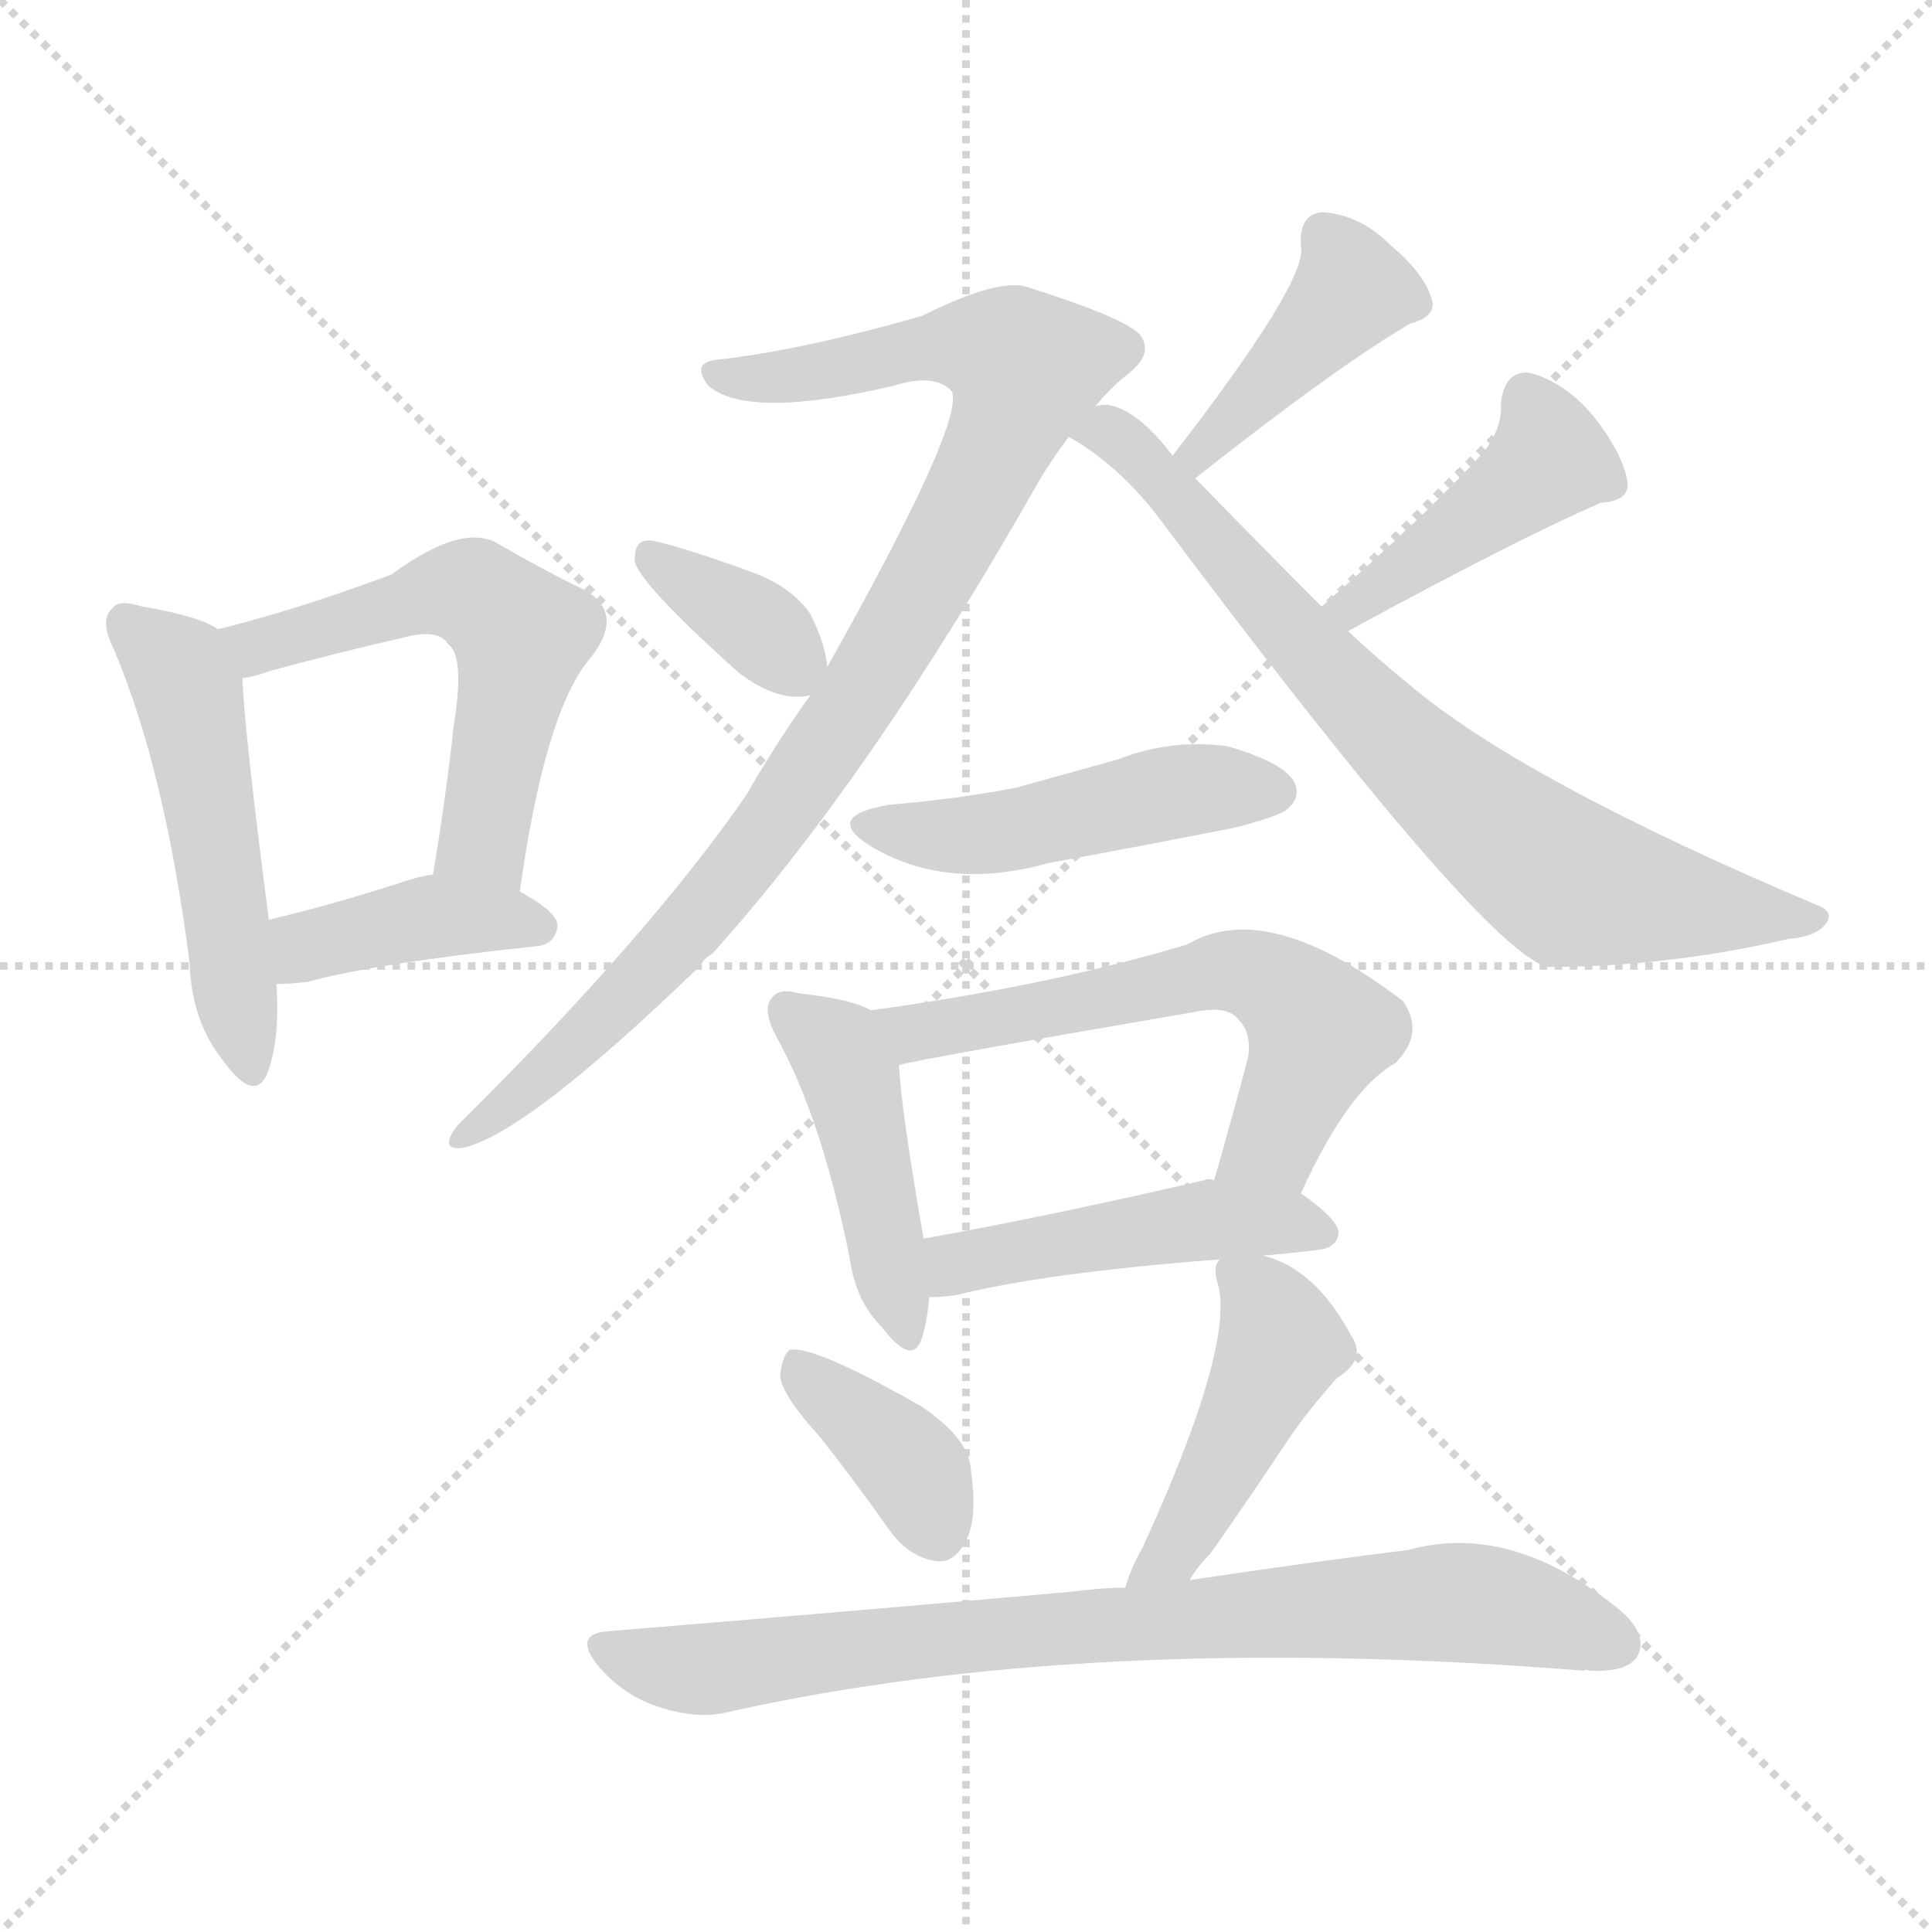 <svg version="1.1" viewBox="0 0 1024 1024" xmlns="http://www.w3.org/2000/svg">
  <g stroke="lightgray" stroke-dasharray="1,1" stroke-width="1" transform="scale(4, 4)">
    <line x1="0" y1="0" x2="256" y2="256"></line>
    <line x1="256" y1="0" x2="0" y2="256"></line>
    <line x1="128" y1="0" x2="128" y2="256"></line>
    <line x1="0" y1="128" x2="256" y2="128"></line>
  </g>
<g transform="scale(1, -1) translate(0, -900)">
   <style type="text/css">
    @keyframes keyframes0 {
      from {
       stroke: blue;
       stroke-dashoffset: 504;
       stroke-width: 128;
       }
       62% {
       animation-timing-function: step-end;
       stroke: blue;
       stroke-dashoffset: 0;
       stroke-width: 128;
       }
       to {
       stroke: black;
       stroke-width: 1024;
       }
       }
       #make-me-a-hanzi-animation-0 {
         animation: keyframes0 0.66s both;
         animation-delay: 0s;
         animation-timing-function: linear;
       }
    @keyframes keyframes1 {
      from {
       stroke: blue;
       stroke-dashoffset: 553;
       stroke-width: 128;
       }
       64% {
       animation-timing-function: step-end;
       stroke: blue;
       stroke-dashoffset: 0;
       stroke-width: 128;
       }
       to {
       stroke: black;
       stroke-width: 1024;
       }
       }
       #make-me-a-hanzi-animation-1 {
         animation: keyframes1 0.7s both;
         animation-delay: 0.66s;
         animation-timing-function: linear;
       }
    @keyframes keyframes2 {
      from {
       stroke: blue;
       stroke-dashoffset: 399;
       stroke-width: 128;
       }
       56% {
       animation-timing-function: step-end;
       stroke: blue;
       stroke-dashoffset: 0;
       stroke-width: 128;
       }
       to {
       stroke: black;
       stroke-width: 1024;
       }
       }
       #make-me-a-hanzi-animation-2 {
         animation: keyframes2 0.575s both;
         animation-delay: 1.36s;
         animation-timing-function: linear;
       }
    @keyframes keyframes3 {
      from {
       stroke: blue;
       stroke-dashoffset: 930;
       stroke-width: 128;
       }
       75% {
       animation-timing-function: step-end;
       stroke: blue;
       stroke-dashoffset: 0;
       stroke-width: 128;
       }
       to {
       stroke: black;
       stroke-width: 1024;
       }
       }
       #make-me-a-hanzi-animation-3 {
         animation: keyframes3 1.007s both;
         animation-delay: 1.935s;
         animation-timing-function: linear;
       }
    @keyframes keyframes4 {
      from {
       stroke: blue;
       stroke-dashoffset: 357;
       stroke-width: 128;
       }
       54% {
       animation-timing-function: step-end;
       stroke: blue;
       stroke-dashoffset: 0;
       stroke-width: 128;
       }
       to {
       stroke: black;
       stroke-width: 1024;
       }
       }
       #make-me-a-hanzi-animation-4 {
         animation: keyframes4 0.541s both;
         animation-delay: 2.942s;
         animation-timing-function: linear;
       }
    @keyframes keyframes5 {
      from {
       stroke: blue;
       stroke-dashoffset: 409;
       stroke-width: 128;
       }
       57% {
       animation-timing-function: step-end;
       stroke: blue;
       stroke-dashoffset: 0;
       stroke-width: 128;
       }
       to {
       stroke: black;
       stroke-width: 1024;
       }
       }
       #make-me-a-hanzi-animation-5 {
         animation: keyframes5 0.583s both;
         animation-delay: 3.482s;
         animation-timing-function: linear;
       }
    @keyframes keyframes6 {
      from {
       stroke: blue;
       stroke-dashoffset: 428;
       stroke-width: 128;
       }
       58% {
       animation-timing-function: step-end;
       stroke: blue;
       stroke-dashoffset: 0;
       stroke-width: 128;
       }
       to {
       stroke: black;
       stroke-width: 1024;
       }
       }
       #make-me-a-hanzi-animation-6 {
         animation: keyframes6 0.598s both;
         animation-delay: 4.065s;
         animation-timing-function: linear;
       }
    @keyframes keyframes7 {
      from {
       stroke: blue;
       stroke-dashoffset: 743;
       stroke-width: 128;
       }
       71% {
       animation-timing-function: step-end;
       stroke: blue;
       stroke-dashoffset: 0;
       stroke-width: 128;
       }
       to {
       stroke: black;
       stroke-width: 1024;
       }
       }
       #make-me-a-hanzi-animation-7 {
         animation: keyframes7 0.855s both;
         animation-delay: 4.663s;
         animation-timing-function: linear;
       }
    @keyframes keyframes8 {
      from {
       stroke: blue;
       stroke-dashoffset: 471;
       stroke-width: 128;
       }
       61% {
       animation-timing-function: step-end;
       stroke: blue;
       stroke-dashoffset: 0;
       stroke-width: 128;
       }
       to {
       stroke: black;
       stroke-width: 1024;
       }
       }
       #make-me-a-hanzi-animation-8 {
         animation: keyframes8 0.633s both;
         animation-delay: 5.518s;
         animation-timing-function: linear;
       }
    @keyframes keyframes9 {
      from {
       stroke: blue;
       stroke-dashoffset: 442;
       stroke-width: 128;
       }
       59% {
       animation-timing-function: step-end;
       stroke: blue;
       stroke-dashoffset: 0;
       stroke-width: 128;
       }
       to {
       stroke: black;
       stroke-width: 1024;
       }
       }
       #make-me-a-hanzi-animation-9 {
         animation: keyframes9 0.61s both;
         animation-delay: 6.151s;
         animation-timing-function: linear;
       }
    @keyframes keyframes10 {
      from {
       stroke: blue;
       stroke-dashoffset: 595;
       stroke-width: 128;
       }
       66% {
       animation-timing-function: step-end;
       stroke: blue;
       stroke-dashoffset: 0;
       stroke-width: 128;
       }
       to {
       stroke: black;
       stroke-width: 1024;
       }
       }
       #make-me-a-hanzi-animation-10 {
         animation: keyframes10 0.734s both;
         animation-delay: 6.761s;
         animation-timing-function: linear;
       }
    @keyframes keyframes11 {
      from {
       stroke: blue;
       stroke-dashoffset: 465;
       stroke-width: 128;
       }
       60% {
       animation-timing-function: step-end;
       stroke: blue;
       stroke-dashoffset: 0;
       stroke-width: 128;
       }
       to {
       stroke: black;
       stroke-width: 1024;
       }
       }
       #make-me-a-hanzi-animation-11 {
         animation: keyframes11 0.628s both;
         animation-delay: 7.495s;
         animation-timing-function: linear;
       }
    @keyframes keyframes12 {
      from {
       stroke: blue;
       stroke-dashoffset: 375;
       stroke-width: 128;
       }
       55% {
       animation-timing-function: step-end;
       stroke: blue;
       stroke-dashoffset: 0;
       stroke-width: 128;
       }
       to {
       stroke: black;
       stroke-width: 1024;
       }
       }
       #make-me-a-hanzi-animation-12 {
         animation: keyframes12 0.555s both;
         animation-delay: 8.124s;
         animation-timing-function: linear;
       }
    @keyframes keyframes13 {
      from {
       stroke: blue;
       stroke-dashoffset: 452;
       stroke-width: 128;
       }
       60% {
       animation-timing-function: step-end;
       stroke: blue;
       stroke-dashoffset: 0;
       stroke-width: 128;
       }
       to {
       stroke: black;
       stroke-width: 1024;
       }
       }
       #make-me-a-hanzi-animation-13 {
         animation: keyframes13 0.618s both;
         animation-delay: 8.679s;
         animation-timing-function: linear;
       }
    @keyframes keyframes14 {
      from {
       stroke: blue;
       stroke-dashoffset: 798;
       stroke-width: 128;
       }
       72% {
       animation-timing-function: step-end;
       stroke: blue;
       stroke-dashoffset: 0;
       stroke-width: 128;
       }
       to {
       stroke: black;
       stroke-width: 1024;
       }
       }
       #make-me-a-hanzi-animation-14 {
         animation: keyframes14 0.899s both;
         animation-delay: 9.297s;
         animation-timing-function: linear;
       }
</style>
<path d="M 115.5 566.5 Q 105.5 573.5 75.5 578.5 Q 62.5 582.5 59.5 577.5 Q 52.5 571.5 60.5 555.5 Q 87.5 491.5 100.5 389.5 Q 101.5 358.5 118.5 337.5 Q 134.5 315.5 141.5 330.5 Q 148.5 348.5 146.5 378.5 L 142.5 412.5 Q 129.5 512.5 128.5 540.5 C 127.5 560.5 127.5 560.5 115.5 566.5 Z" fill="lightgray"></path> 
<path d="M 275.5 427.5 Q 288.5 520.5 311.5 549.5 Q 332.5 574.5 309.5 587.5 Q 290.5 596.5 264.5 611.5 Q 245.5 623.5 207.5 595.5 Q 156.5 576.5 115.5 566.5 C 86.5 559.5 99.5 533.5 128.5 540.5 Q 135.5 541.5 143.5 544.5 Q 180.5 554.5 211.5 561.5 Q 232.5 567.5 237.5 558.5 Q 246.5 552.5 240.5 515.5 Q 236.5 478.5 229.5 436.5 C 224.5 406.5 271.5 397.5 275.5 427.5 Z" fill="lightgray"></path> 
<path d="M 146.5 378.5 Q 153.5 378.5 162.5 379.5 Q 199.5 389.5 284.5 398.5 Q 294.5 399.5 295.5 409.5 Q 295.5 416.5 275.5 427.5 C 252.5 440.5 252.5 440.5 229.5 436.5 Q 222.5 435.5 216.5 433.5 Q 176.5 420.5 142.5 412.5 C 113.5 405.5 116.5 377.5 146.5 378.5 Z" fill="lightgray"></path> 
<path d="M 580.5 684.5 Q 587.5 693.5 597.5 701.5 Q 610.5 711.5 605.5 720.5 Q 602.5 729.5 545.5 747.5 Q 530.5 753.5 488.5 732.5 Q 425.5 714.5 381.5 709.5 Q 365.5 708.5 375.5 695.5 Q 396.5 677.5 473.5 695.5 Q 495.5 702.5 504.5 692.5 Q 511.5 676.5 438.5 546.5 L 429.5 531.5 Q 411.5 506.5 395.5 478.5 Q 343.5 403.5 242.5 303.5 Q 232.5 290.5 244.5 291.5 Q 277.5 297.5 371.5 388.5 Q 372.5 391.5 377.5 394.5 Q 461.5 487.5 551.5 646.5 Q 557.5 656.5 566.5 668.5 L 580.5 684.5 Z" fill="lightgray"></path> 
<path d="M 438.5 546.5 Q 437.5 558.5 429.5 574.5 Q 419.5 589.5 396.5 597.5 Q 360.5 610.5 345.5 613.5 Q 336.5 614.5 336.5 604.5 Q 333.5 595.5 391.5 543.5 Q 412.5 527.5 429.5 531.5 C 440.5 533.5 440.5 533.5 438.5 546.5 Z" fill="lightgray"></path> 
<path d="M 633.5 646.5 Q 709.5 706.5 747.5 728.5 Q 762.5 732.5 758.5 742.5 Q 754.5 755.5 736.5 770.5 Q 720.5 786.5 700.5 787.5 Q 688.5 786.5 689.5 769.5 Q 693.5 751.5 621.5 658.5 C 603.5 634.5 609.5 627.5 633.5 646.5 Z" fill="lightgray"></path> 
<path d="M 714.5 565.5 Q 804.5 614.5 848.5 633.5 Q 864.5 634.5 862.5 645.5 Q 859.5 660.5 844.5 679.5 Q 829.5 697.5 810.5 702.5 Q 797.5 703.5 795.5 686.5 Q 796.5 673.5 786.5 660.5 Q 756.5 627.5 700.5 578.5 C 677.5 558.5 688.5 551.5 714.5 565.5 Z" fill="lightgray"></path> 
<path d="M 700.5 578.5 Q 669.5 609.5 633.5 646.5 L 621.5 658.5 Q 602.5 683.5 586.5 685.5 Q 582.5 685.5 580.5 684.5 C 550.5 687.5 541.5 684.5 566.5 668.5 Q 594.5 652.5 616.5 622.5 Q 787.5 394.5 820.5 387.5 Q 884.5 387.5 948.5 402.5 Q 963.5 403.5 968.5 411.5 Q 971.5 417.5 962.5 420.5 Q 806.5 486.5 746.5 537.5 Q 730.5 550.5 714.5 565.5 L 700.5 578.5 Z" fill="lightgray"></path> 
<path d="M 471.5 473.5 Q 435.5 467.5 461.5 451.5 Q 501.5 427.5 555.5 442.5 Q 604.5 451.5 655.5 461.5 Q 677.5 467.5 681.5 470.5 Q 690.5 477.5 685.5 486.5 Q 678.5 496.5 650.5 504.5 Q 620.5 508.5 592.5 497.5 Q 567.5 490.5 538.5 482.5 Q 507.5 476.5 471.5 473.5 Z" fill="lightgray"></path> 
<path d="M 461.5 364.5 Q 451.5 370.5 423.5 373.5 Q 413.5 376.5 409.5 371.5 Q 403.5 365.5 411.5 350.5 Q 435.5 307.5 450.5 232.5 Q 453.5 210.5 467.5 196.5 Q 483.5 175.5 488.5 190.5 Q 491.5 199.5 492.5 212.5 L 489.5 243.5 Q 477.5 312.5 476.5 335.5 C 475.5 358.5 475.5 358.5 461.5 364.5 Z" fill="lightgray"></path> 
<path d="M 689.5 267.5 Q 714.5 322.5 739.5 336.5 Q 755.5 352.5 743.5 369.5 Q 671.5 424.5 629.5 399.5 Q 556.5 377.5 461.5 364.5 C 431.5 360.5 447.5 329.5 476.5 335.5 Q 486.5 338.5 632.5 363.5 Q 650.5 367.5 656.5 359.5 Q 663.5 352.5 661.5 339.5 Q 652.5 305.5 643.5 274.5 C 635.5 245.5 676.5 240.5 689.5 267.5 Z" fill="lightgray"></path> 
<path d="M 669.5 234.5 Q 681.5 235.5 698.5 237.5 Q 708.5 238.5 709.5 246.5 Q 709.5 253.5 689.5 267.5 L 643.5 274.5 Q 640.5 275.5 638.5 274.5 Q 556.5 255.5 489.5 243.5 C 459.5 238.5 462.5 211.5 492.5 212.5 Q 498.5 212.5 506.5 213.5 Q 554.5 225.5 646.5 232.5 L 669.5 234.5 Z" fill="lightgray"></path> 
<path d="M 434.5 138.5 Q 453.5 114.5 472.5 87.5 Q 482.5 74.5 496.5 72.5 Q 505.5 71.5 511.5 82.5 Q 518.5 94.5 514.5 121.5 Q 513.5 137.5 488.5 154.5 Q 430.5 187.5 418.5 184.5 Q 414.5 181.5 413.5 170.5 Q 414.5 160.5 434.5 138.5 Z" fill="lightgray"></path> 
<path d="M 630.5 62.5 Q 634.5 69.5 641.5 76.5 Q 660.5 103.5 682.5 136.5 Q 692.5 151.5 708.5 169.5 Q 724.5 179.5 716.5 191.5 Q 697.5 227.5 669.5 234.5 C 649.5 240.5 649.5 240.5 646.5 232.5 Q 642.5 228.5 645.5 219.5 Q 654.5 186.5 605.5 79.5 Q 599.5 69.5 596.5 58.5 C 587.5 29.5 613.5 37.5 630.5 62.5 Z" fill="lightgray"></path> 
<path d="M 596.5 58.5 Q 583.5 58.5 569.5 56.5 Q 457.5 46.5 323.5 35.5 Q 302.5 34.5 317.5 16.5 Q 330.5 1.5 348.5 -4.5 Q 369.5 -11.5 385.5 -7.5 Q 577.5 35.5 839.5 14.5 Q 840.5 15.5 842.5 14.5 Q 861.5 13.5 867.5 21.5 Q 874.5 33.5 857.5 47.5 Q 800.5 93.5 746.5 78.5 Q 697.5 72.5 630.5 62.5 L 596.5 58.5 Z" fill="lightgray"></path> 
      <clipPath id="make-me-a-hanzi-clip-0">
      <path d="M 115.5 566.5 Q 105.5 573.5 75.5 578.5 Q 62.5 582.5 59.5 577.5 Q 52.5 571.5 60.5 555.5 Q 87.5 491.5 100.5 389.5 Q 101.5 358.5 118.5 337.5 Q 134.5 315.5 141.5 330.5 Q 148.5 348.5 146.5 378.5 L 142.5 412.5 Q 129.5 512.5 128.5 540.5 C 127.5 560.5 127.5 560.5 115.5 566.5 Z" fill="lightgray"></path>
      </clipPath>
      <path clip-path="url(#make-me-a-hanzi-clip-0)" d="M 66.5 569.5 L 94.5 544.5 L 101.5 526.5 L 130.5 337.5 " fill="none" id="make-me-a-hanzi-animation-0" stroke-dasharray="376 752" stroke-linecap="round"></path>

      <clipPath id="make-me-a-hanzi-clip-1">
      <path d="M 275.5 427.5 Q 288.5 520.5 311.5 549.5 Q 332.5 574.5 309.5 587.5 Q 290.5 596.5 264.5 611.5 Q 245.5 623.5 207.5 595.5 Q 156.5 576.5 115.5 566.5 C 86.5 559.5 99.5 533.5 128.5 540.5 Q 135.5 541.5 143.5 544.5 Q 180.5 554.5 211.5 561.5 Q 232.5 567.5 237.5 558.5 Q 246.5 552.5 240.5 515.5 Q 236.5 478.5 229.5 436.5 C 224.5 406.5 271.5 397.5 275.5 427.5 Z" fill="lightgray"></path>
      </clipPath>
      <path clip-path="url(#make-me-a-hanzi-clip-1)" d="M 122.5 562.5 L 137.5 558.5 L 226.5 585.5 L 256.5 582.5 L 276.5 563.5 L 255.5 457.5 L 269.5 439.5 " fill="none" id="make-me-a-hanzi-animation-1" stroke-dasharray="425 850" stroke-linecap="round"></path>

      <clipPath id="make-me-a-hanzi-clip-2">
      <path d="M 146.5 378.5 Q 153.5 378.5 162.5 379.5 Q 199.5 389.5 284.5 398.5 Q 294.5 399.5 295.5 409.5 Q 295.5 416.5 275.5 427.5 C 252.5 440.5 252.5 440.5 229.5 436.5 Q 222.5 435.5 216.5 433.5 Q 176.5 420.5 142.5 412.5 C 113.5 405.5 116.5 377.5 146.5 378.5 Z" fill="lightgray"></path>
      </clipPath>
      <path clip-path="url(#make-me-a-hanzi-clip-2)" d="M 150.5 384.5 L 168.5 400.5 L 227.5 414.5 L 285.5 408.5 " fill="none" id="make-me-a-hanzi-animation-2" stroke-dasharray="271 542" stroke-linecap="round"></path>

      <clipPath id="make-me-a-hanzi-clip-3">
      <path d="M 580.5 684.5 Q 587.5 693.5 597.5 701.5 Q 610.5 711.5 605.5 720.5 Q 602.5 729.5 545.5 747.5 Q 530.5 753.5 488.5 732.5 Q 425.5 714.5 381.5 709.5 Q 365.5 708.5 375.5 695.5 Q 396.5 677.5 473.5 695.5 Q 495.5 702.5 504.5 692.5 Q 511.5 676.5 438.5 546.5 L 429.5 531.5 Q 411.5 506.5 395.5 478.5 Q 343.5 403.5 242.5 303.5 Q 232.5 290.5 244.5 291.5 Q 277.5 297.5 371.5 388.5 Q 372.5 391.5 377.5 394.5 Q 461.5 487.5 551.5 646.5 Q 557.5 656.5 566.5 668.5 L 580.5 684.5 Z" fill="lightgray"></path>
      </clipPath>
      <path clip-path="url(#make-me-a-hanzi-clip-3)" d="M 383.5 700.5 L 424.5 700.5 L 508.5 716.5 L 525.5 715.5 L 543.5 705.5 L 507.5 620.5 L 458.5 535.5 L 400.5 451.5 L 319.5 358.5 L 246.5 298.5 " fill="none" id="make-me-a-hanzi-animation-3" stroke-dasharray="802 1604" stroke-linecap="round"></path>

      <clipPath id="make-me-a-hanzi-clip-4">
      <path d="M 438.5 546.5 Q 437.5 558.5 429.5 574.5 Q 419.5 589.5 396.5 597.5 Q 360.5 610.5 345.5 613.5 Q 336.5 614.5 336.5 604.5 Q 333.5 595.5 391.5 543.5 Q 412.5 527.5 429.5 531.5 C 440.5 533.5 440.5 533.5 438.5 546.5 Z" fill="lightgray"></path>
      </clipPath>
      <path clip-path="url(#make-me-a-hanzi-clip-4)" d="M 346.5 603.5 L 407.5 563.5 L 423.5 540.5 " fill="none" id="make-me-a-hanzi-animation-4" stroke-dasharray="229 458" stroke-linecap="round"></path>

      <clipPath id="make-me-a-hanzi-clip-5">
      <path d="M 633.5 646.5 Q 709.5 706.5 747.5 728.5 Q 762.5 732.5 758.5 742.5 Q 754.5 755.5 736.5 770.5 Q 720.5 786.5 700.5 787.5 Q 688.5 786.5 689.5 769.5 Q 693.5 751.5 621.5 658.5 C 603.5 634.5 609.5 627.5 633.5 646.5 Z" fill="lightgray"></path>
      </clipPath>
      <path clip-path="url(#make-me-a-hanzi-clip-5)" d="M 748.5 739.5 L 716.5 745.5 L 636.5 663.5 L 638.5 657.5 " fill="none" id="make-me-a-hanzi-animation-5" stroke-dasharray="281 562" stroke-linecap="round"></path>

      <clipPath id="make-me-a-hanzi-clip-6">
      <path d="M 714.5 565.5 Q 804.5 614.5 848.5 633.5 Q 864.5 634.5 862.5 645.5 Q 859.5 660.5 844.5 679.5 Q 829.5 697.5 810.5 702.5 Q 797.5 703.5 795.5 686.5 Q 796.5 673.5 786.5 660.5 Q 756.5 627.5 700.5 578.5 C 677.5 558.5 688.5 551.5 714.5 565.5 Z" fill="lightgray"></path>
      </clipPath>
      <path clip-path="url(#make-me-a-hanzi-clip-6)" d="M 809.5 688.5 L 820.5 655.5 L 719.5 578.5 L 709.5 581.5 " fill="none" id="make-me-a-hanzi-animation-6" stroke-dasharray="300 600" stroke-linecap="round"></path>

      <clipPath id="make-me-a-hanzi-clip-7">
      <path d="M 700.5 578.5 Q 669.5 609.5 633.5 646.5 L 621.5 658.5 Q 602.5 683.5 586.5 685.5 Q 582.5 685.5 580.5 684.5 C 550.5 687.5 541.5 684.5 566.5 668.5 Q 594.5 652.5 616.5 622.5 Q 787.5 394.5 820.5 387.5 Q 884.5 387.5 948.5 402.5 Q 963.5 403.5 968.5 411.5 Q 971.5 417.5 962.5 420.5 Q 806.5 486.5 746.5 537.5 Q 730.5 550.5 714.5 565.5 L 700.5 578.5 Z" fill="lightgray"></path>
      </clipPath>
      <path clip-path="url(#make-me-a-hanzi-clip-7)" d="M 574.5 668.5 L 587.5 671.5 L 606.5 657.5 L 634.5 618.5 L 718.5 528.5 L 827.5 434.5 L 960.5 412.5 " fill="none" id="make-me-a-hanzi-animation-7" stroke-dasharray="615 1230" stroke-linecap="round"></path>

      <clipPath id="make-me-a-hanzi-clip-8">
      <path d="M 471.5 473.5 Q 435.5 467.5 461.5 451.5 Q 501.5 427.5 555.5 442.5 Q 604.5 451.5 655.5 461.5 Q 677.5 467.5 681.5 470.5 Q 690.5 477.5 685.5 486.5 Q 678.5 496.5 650.5 504.5 Q 620.5 508.5 592.5 497.5 Q 567.5 490.5 538.5 482.5 Q 507.5 476.5 471.5 473.5 Z" fill="lightgray"></path>
      </clipPath>
      <path clip-path="url(#make-me-a-hanzi-clip-8)" d="M 463.5 463.5 L 513.5 456.5 L 618.5 479.5 L 675.5 480.5 " fill="none" id="make-me-a-hanzi-animation-8" stroke-dasharray="343 686" stroke-linecap="round"></path>

      <clipPath id="make-me-a-hanzi-clip-9">
      <path d="M 461.5 364.5 Q 451.5 370.5 423.5 373.5 Q 413.5 376.5 409.5 371.5 Q 403.5 365.5 411.5 350.5 Q 435.5 307.5 450.5 232.5 Q 453.5 210.5 467.5 196.5 Q 483.5 175.5 488.5 190.5 Q 491.5 199.5 492.5 212.5 L 489.5 243.5 Q 477.5 312.5 476.5 335.5 C 475.5 358.5 475.5 358.5 461.5 364.5 Z" fill="lightgray"></path>
      </clipPath>
      <path clip-path="url(#make-me-a-hanzi-clip-9)" d="M 417.5 364.5 L 443.5 343.5 L 450.5 328.5 L 478.5 195.5 " fill="none" id="make-me-a-hanzi-animation-9" stroke-dasharray="314 628" stroke-linecap="round"></path>

      <clipPath id="make-me-a-hanzi-clip-10">
      <path d="M 689.5 267.5 Q 714.5 322.5 739.5 336.5 Q 755.5 352.5 743.5 369.5 Q 671.5 424.5 629.5 399.5 Q 556.5 377.5 461.5 364.5 C 431.5 360.5 447.5 329.5 476.5 335.5 Q 486.5 338.5 632.5 363.5 Q 650.5 367.5 656.5 359.5 Q 663.5 352.5 661.5 339.5 Q 652.5 305.5 643.5 274.5 C 635.5 245.5 676.5 240.5 689.5 267.5 Z" fill="lightgray"></path>
      </clipPath>
      <path clip-path="url(#make-me-a-hanzi-clip-10)" d="M 470.5 362.5 L 484.5 352.5 L 589.5 369.5 L 643.5 384.5 L 667.5 381.5 L 688.5 368.5 L 699.5 353.5 L 675.5 294.5 L 652.5 278.5 " fill="none" id="make-me-a-hanzi-animation-10" stroke-dasharray="467 934" stroke-linecap="round"></path>

      <clipPath id="make-me-a-hanzi-clip-11">
      <path d="M 669.5 234.5 Q 681.5 235.5 698.5 237.5 Q 708.5 238.5 709.5 246.5 Q 709.5 253.5 689.5 267.5 L 643.5 274.5 Q 640.5 275.5 638.5 274.5 Q 556.5 255.5 489.5 243.5 C 459.5 238.5 462.5 211.5 492.5 212.5 Q 498.5 212.5 506.5 213.5 Q 554.5 225.5 646.5 232.5 L 669.5 234.5 Z" fill="lightgray"></path>
      </clipPath>
      <path clip-path="url(#make-me-a-hanzi-clip-11)" d="M 498.5 220.5 L 512.5 232.5 L 641.5 253.5 L 679.5 253.5 L 700.5 246.5 " fill="none" id="make-me-a-hanzi-animation-11" stroke-dasharray="337 674" stroke-linecap="round"></path>

      <clipPath id="make-me-a-hanzi-clip-12">
      <path d="M 434.5 138.5 Q 453.5 114.5 472.5 87.5 Q 482.5 74.5 496.5 72.5 Q 505.5 71.5 511.5 82.5 Q 518.5 94.5 514.5 121.5 Q 513.5 137.5 488.5 154.5 Q 430.5 187.5 418.5 184.5 Q 414.5 181.5 413.5 170.5 Q 414.5 160.5 434.5 138.5 Z" fill="lightgray"></path>
      </clipPath>
      <path clip-path="url(#make-me-a-hanzi-clip-12)" d="M 421.5 175.5 L 478.5 127.5 L 497.5 87.5 " fill="none" id="make-me-a-hanzi-animation-12" stroke-dasharray="247 494" stroke-linecap="round"></path>

      <clipPath id="make-me-a-hanzi-clip-13">
      <path d="M 630.5 62.5 Q 634.5 69.5 641.5 76.5 Q 660.5 103.5 682.5 136.5 Q 692.5 151.5 708.5 169.5 Q 724.5 179.5 716.5 191.5 Q 697.5 227.5 669.5 234.5 C 649.5 240.5 649.5 240.5 646.5 232.5 Q 642.5 228.5 645.5 219.5 Q 654.5 186.5 605.5 79.5 Q 599.5 69.5 596.5 58.5 C 587.5 29.5 613.5 37.5 630.5 62.5 Z" fill="lightgray"></path>
      </clipPath>
      <path clip-path="url(#make-me-a-hanzi-clip-13)" d="M 652.5 225.5 L 668.5 212.5 L 678.5 185.5 L 631.5 91.5 L 601.5 62.5 " fill="none" id="make-me-a-hanzi-animation-13" stroke-dasharray="324 648" stroke-linecap="round"></path>

      <clipPath id="make-me-a-hanzi-clip-14">
      <path d="M 596.5 58.5 Q 583.5 58.5 569.5 56.5 Q 457.5 46.5 323.5 35.5 Q 302.5 34.5 317.5 16.5 Q 330.5 1.5 348.5 -4.5 Q 369.5 -11.5 385.5 -7.5 Q 577.5 35.5 839.5 14.5 Q 840.5 15.5 842.5 14.5 Q 861.5 13.5 867.5 21.5 Q 874.5 33.5 857.5 47.5 Q 800.5 93.5 746.5 78.5 Q 697.5 72.5 630.5 62.5 L 596.5 58.5 Z" fill="lightgray"></path>
      </clipPath>
      <path clip-path="url(#make-me-a-hanzi-clip-14)" d="M 320.5 25.5 L 376.5 15.5 L 506.5 32.5 L 759.5 50.5 L 810.5 45.5 L 856.5 28.5 " fill="none" id="make-me-a-hanzi-animation-14" stroke-dasharray="670 1340" stroke-linecap="round"></path>

</g>
</svg>
